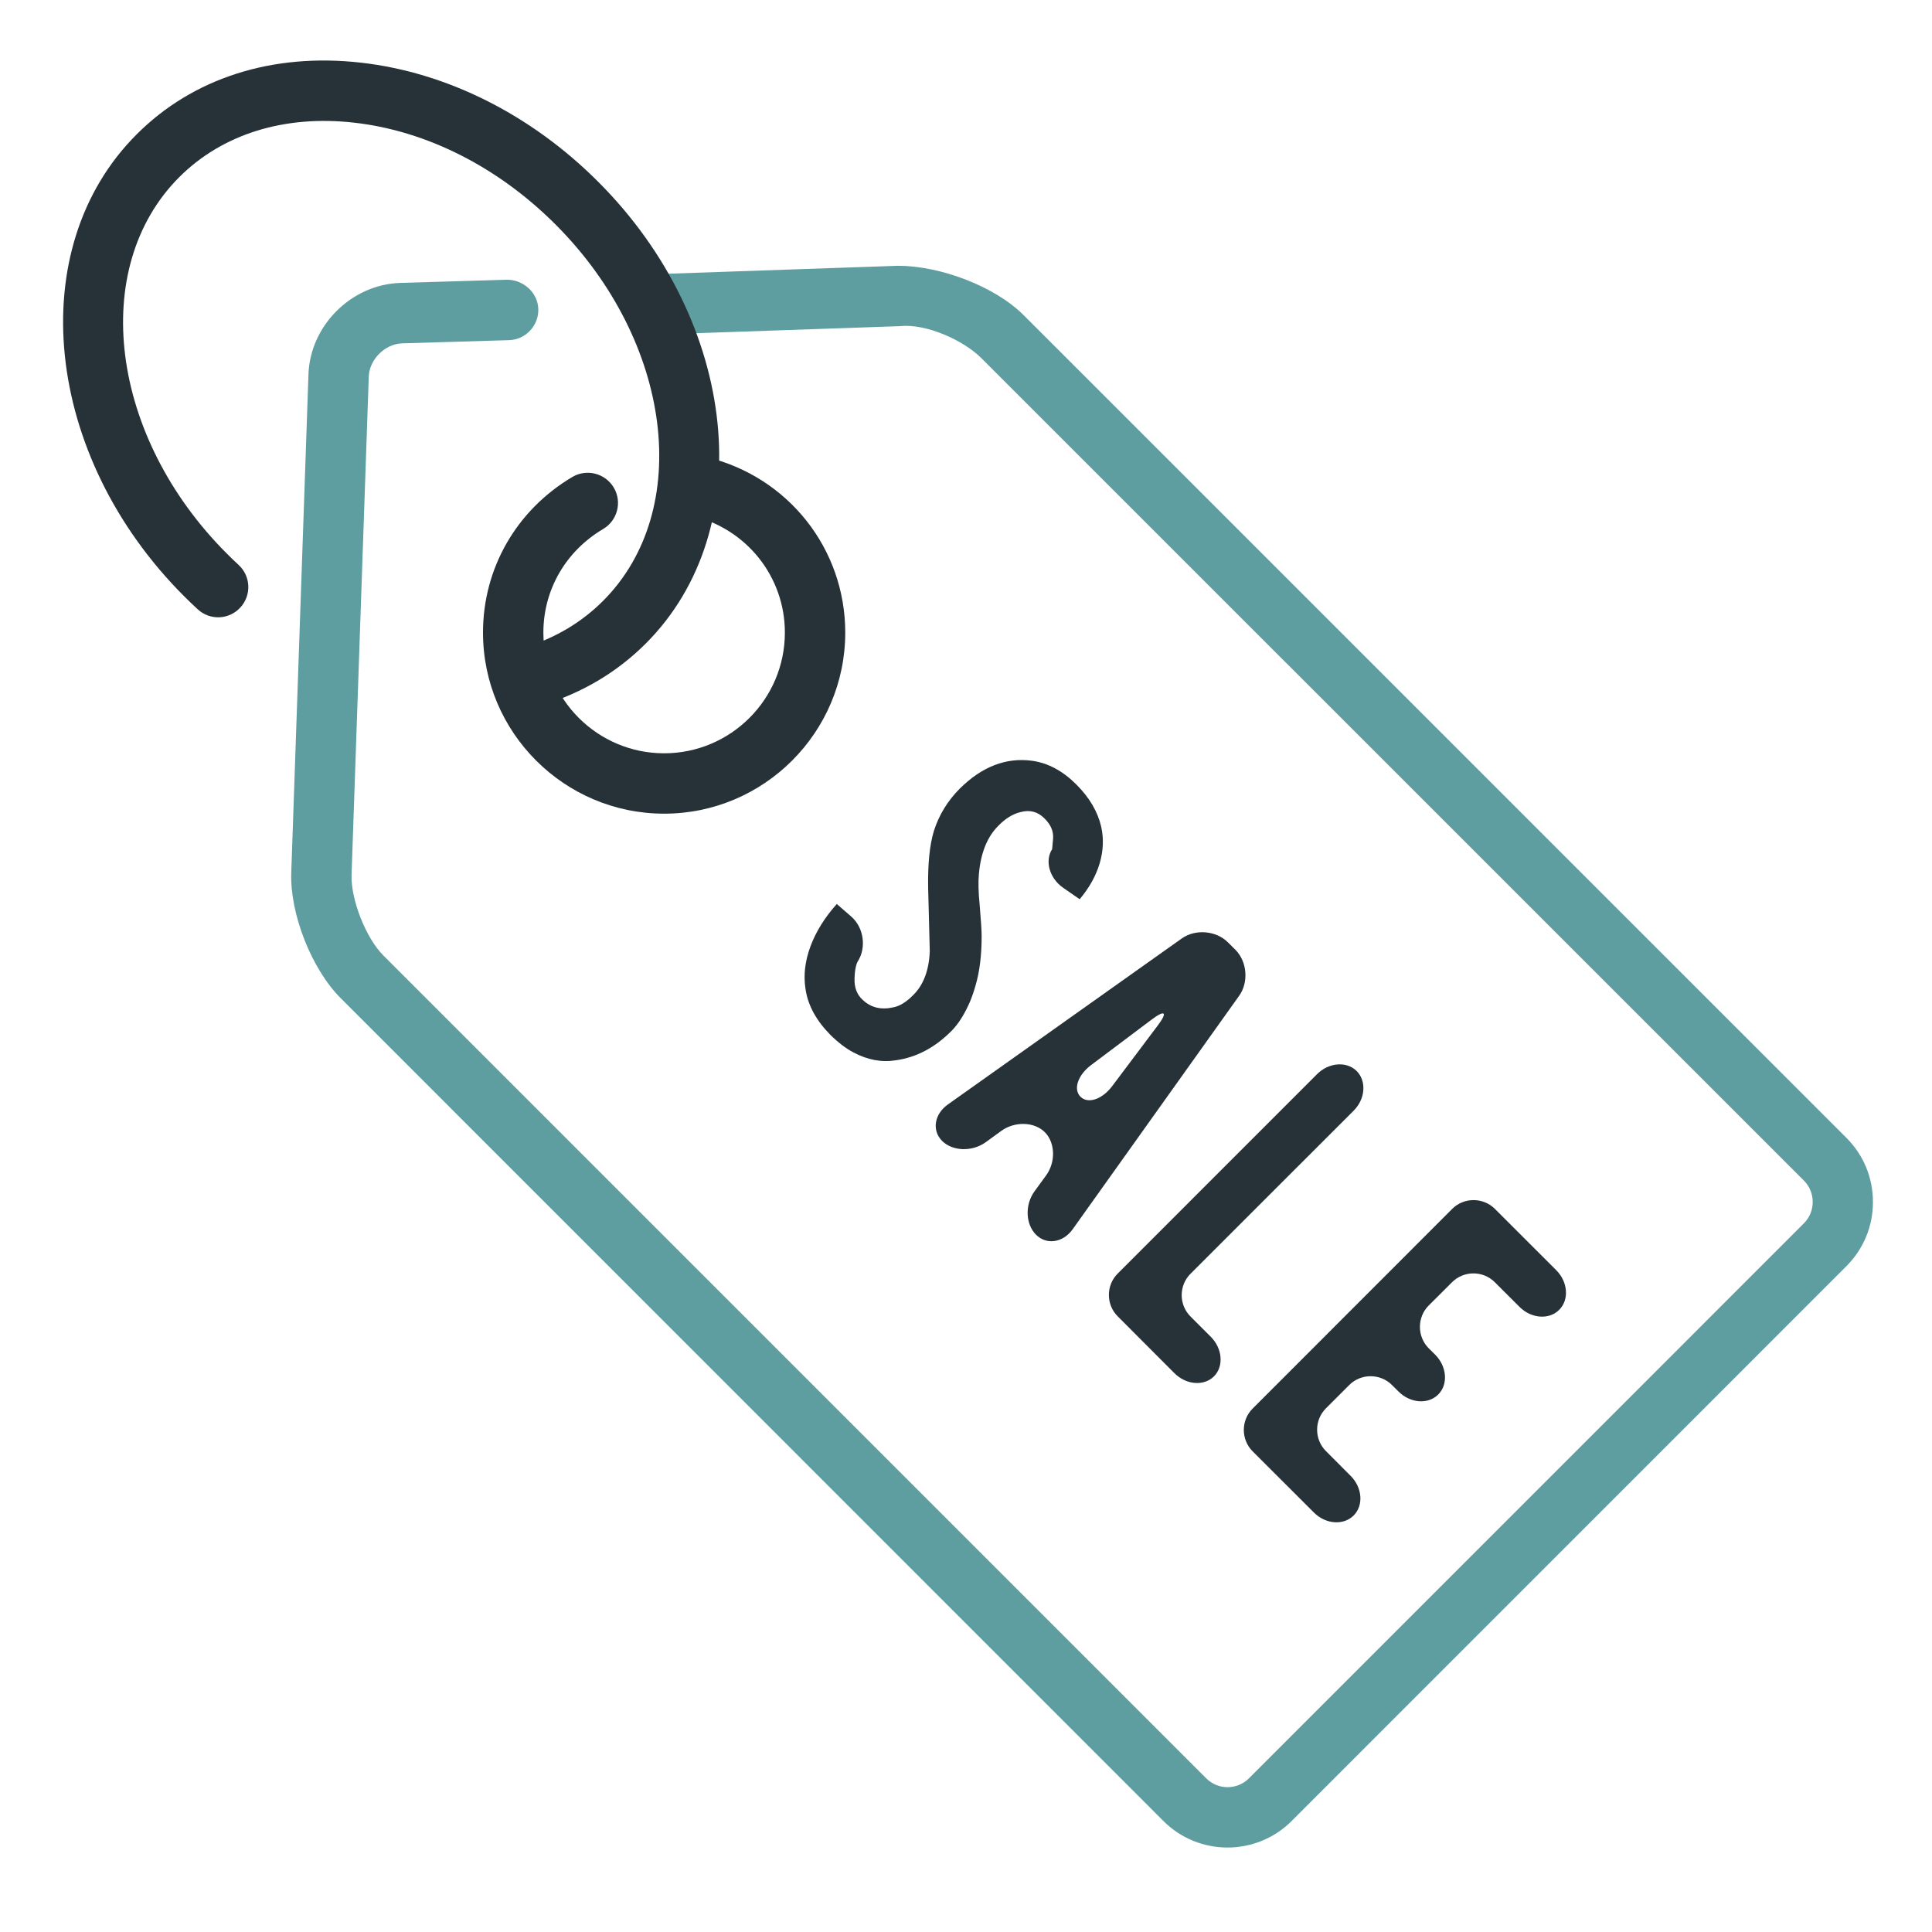 <?xml version="1.0" ?><!DOCTYPE svg  PUBLIC '-//W3C//DTD SVG 1.1//EN'  'http://www.w3.org/Graphics/SVG/1.1/DTD/svg11.dtd'><svg enable-background="new 0 0 32 32" height="32px" id="Layer_1" version="1.1" viewBox="0 0 32 32" width="32px" xml:space="preserve" xmlns="http://www.w3.org/2000/svg" xmlns:xlink="http://www.w3.org/1999/xlink"><g id="pricing_tags_1_"><g><path d="M20.332,30.601c-0.384,0-0.769-0.146-1.061-0.438L5.643,16.533c-0.482-0.482-0.842-1.395-0.819-2.076    l0.285-8.255c0.027-0.808,0.708-1.488,1.517-1.516l1.773-0.053C8.663,4.633,8.906,4.84,8.916,5.116    c0.009,0.276-0.207,0.508-0.482,0.518L6.659,5.687c-0.284,0.01-0.541,0.267-0.551,0.55l-0.285,8.255    C5.81,14.9,6.061,15.537,6.35,15.826l13.629,13.629c0.195,0.195,0.512,0.195,0.707,0l9.192-9.193    c0.094-0.094,0.146-0.219,0.146-0.354s-0.052-0.26-0.146-0.354L16.25,5.928c-0.289-0.289-0.907-0.571-1.336-0.526l-3.938,0.136    c-0.292-0.017-0.508-0.207-0.518-0.482c-0.009-0.276,0.207-0.508,0.482-0.518l3.939-0.136c0.695,0.002,1.595,0.337,2.077,0.819    l13.628,13.627c0.282,0.282,0.438,0.659,0.438,1.061s-0.156,0.778-0.438,1.061l-9.192,9.193    C21.101,30.454,20.716,30.601,20.332,30.601z" fill="cadetblue"/><path d="M11,13.477c-1.654,0-3-1.346-3-3C8,9.412,8.554,8.449,9.48,7.9c0.236-0.14,0.544-0.062,0.686,0.176    c0.141,0.238,0.062,0.545-0.176,0.686C9.37,9.128,9,9.77,9,10.477c0,1.103,0.897,2,2,2s2-0.897,2-2    c0-0.921-0.63-1.716-1.532-1.933c-0.269-0.064-0.434-0.335-0.369-0.604c0.064-0.267,0.326-0.431,0.604-0.369    C13.055,7.896,14,9.091,14,10.477C14,12.131,12.654,13.477,11,13.477z" fill="#263238"/></g><g><path d="M15.771,17.064c-0.276,0.282-0.587,0.45-0.936,0.498c-0.232,0.037-0.466-0.006-0.7-0.131    c-0.126-0.066-0.253-0.164-0.381-0.29c-0.236-0.239-0.375-0.494-0.413-0.766c-0.035-0.227-0.006-0.461,0.083-0.701    c0.09-0.241,0.234-0.476,0.436-0.701l0.239,0.208c0.208,0.18,0.256,0.516,0.106,0.747c0,0-0.045,0.069-0.051,0.272    c-0.007,0.154,0.038,0.274,0.137,0.363c0.137,0.129,0.308,0.168,0.513,0.12c0.102-0.021,0.212-0.089,0.325-0.205    c0.167-0.166,0.258-0.406,0.271-0.722c-0.006-0.232-0.016-0.583-0.027-1.048c-0.007-0.395,0.024-0.712,0.096-0.948    c0.084-0.261,0.226-0.496,0.429-0.699c0.365-0.362,0.765-0.519,1.198-0.46c0.265,0.037,0.51,0.17,0.733,0.394    c0.216,0.216,0.352,0.448,0.41,0.697c0.044,0.195,0.036,0.396-0.024,0.604c-0.061,0.208-0.172,0.407-0.332,0.598l-0.273-0.189    c-0.227-0.157-0.309-0.445-0.183-0.641c0,0,0,0,0.015-0.17c0.011-0.122-0.036-0.234-0.142-0.338    c-0.11-0.112-0.244-0.147-0.397-0.105c-0.127,0.03-0.249,0.105-0.365,0.224c-0.185,0.183-0.293,0.448-0.324,0.797    c-0.013,0.133-0.009,0.307,0.013,0.524c0.022,0.258,0.033,0.434,0.032,0.525c-0.001,0.299-0.032,0.562-0.097,0.788    c-0.029,0.105-0.062,0.199-0.095,0.28C15.979,16.791,15.882,16.948,15.771,17.064z" fill="#263238"/><path d="M17.306,18.753c-0.174-0.174-0.498-0.184-0.721-0.022l-0.259,0.188c-0.223,0.161-0.547,0.151-0.721-0.021    c-0.173-0.173-0.131-0.444,0.094-0.604l3.876-2.751c0.225-0.159,0.567-0.13,0.762,0.064l0.125,0.124    c0.194,0.194,0.223,0.537,0.063,0.761l-2.758,3.868c-0.159,0.224-0.434,0.265-0.608,0.09s-0.186-0.499-0.022-0.721l0.188-0.258    C17.488,19.25,17.479,18.927,17.306,18.753z M19.177,16.984c0.166-0.22,0.121-0.264-0.099-0.099l-1.006,0.756    c-0.22,0.165-0.299,0.401-0.176,0.524c0.124,0.124,0.359,0.045,0.525-0.175L19.177,16.984z" fill="#263238"/><path d="M20.107,22.797c-0.166,0.165-0.461,0.142-0.655-0.053l-0.94-0.942c-0.194-0.194-0.194-0.513,0-0.707    l3.303-3.304c0.194-0.194,0.49-0.217,0.656-0.051c0.166,0.167,0.144,0.463-0.051,0.657l-2.702,2.701    c-0.194,0.194-0.194,0.513,0,0.707l0.337,0.337C20.249,22.337,20.272,22.632,20.107,22.797z" fill="#263238"/><path d="M20.747,24.038c-0.194-0.194-0.194-0.513,0-0.707l3.306-3.308c0.194-0.194,0.513-0.194,0.707,0    l1.016,1.015c0.194,0.194,0.217,0.49,0.049,0.657c-0.167,0.168-0.463,0.146-0.657-0.049l-0.41-0.409    c-0.194-0.194-0.513-0.194-0.707,0l-0.387,0.386c-0.194,0.194-0.194,0.513-0.001,0.708l0.11,0.109    c0.193,0.195,0.216,0.491,0.048,0.658c-0.167,0.167-0.463,0.145-0.657-0.05l-0.109-0.108c-0.194-0.194-0.513-0.194-0.707,0    l-0.387,0.387c-0.194,0.194-0.194,0.513,0,0.707l0.41,0.411c0.194,0.194,0.217,0.49,0.049,0.657s-0.464,0.145-0.658-0.05    L20.747,24.038z" fill="#263238"/></g><path d="M8.84,11.699c-0.215,0-0.413-0.139-0.479-0.354c-0.08-0.264,0.068-0.543,0.333-0.624   c0.501-0.152,0.937-0.411,1.294-0.768c1.502-1.503,1.149-4.299-0.786-6.234C8.251,2.767,7.066,2.167,5.867,2.032   C4.712,1.9,3.682,2.221,2.969,2.934C1.468,4.436,1.82,7.232,3.755,9.167c0.064,0.064,0.13,0.128,0.196,0.189   c0.204,0.187,0.217,0.503,0.03,0.706c-0.188,0.205-0.503,0.217-0.706,0.03c-0.078-0.071-0.153-0.145-0.228-0.219   C0.724,7.55,0.37,4.119,2.262,2.227C3.192,1.294,4.51,0.871,5.979,1.038C7.403,1.199,8.799,1.9,9.909,3.012   c2.325,2.325,2.678,5.756,0.786,7.648c-0.476,0.475-1.051,0.816-1.71,1.018C8.937,11.692,8.888,11.699,8.84,11.699z" fill="#263238"/></g></svg>